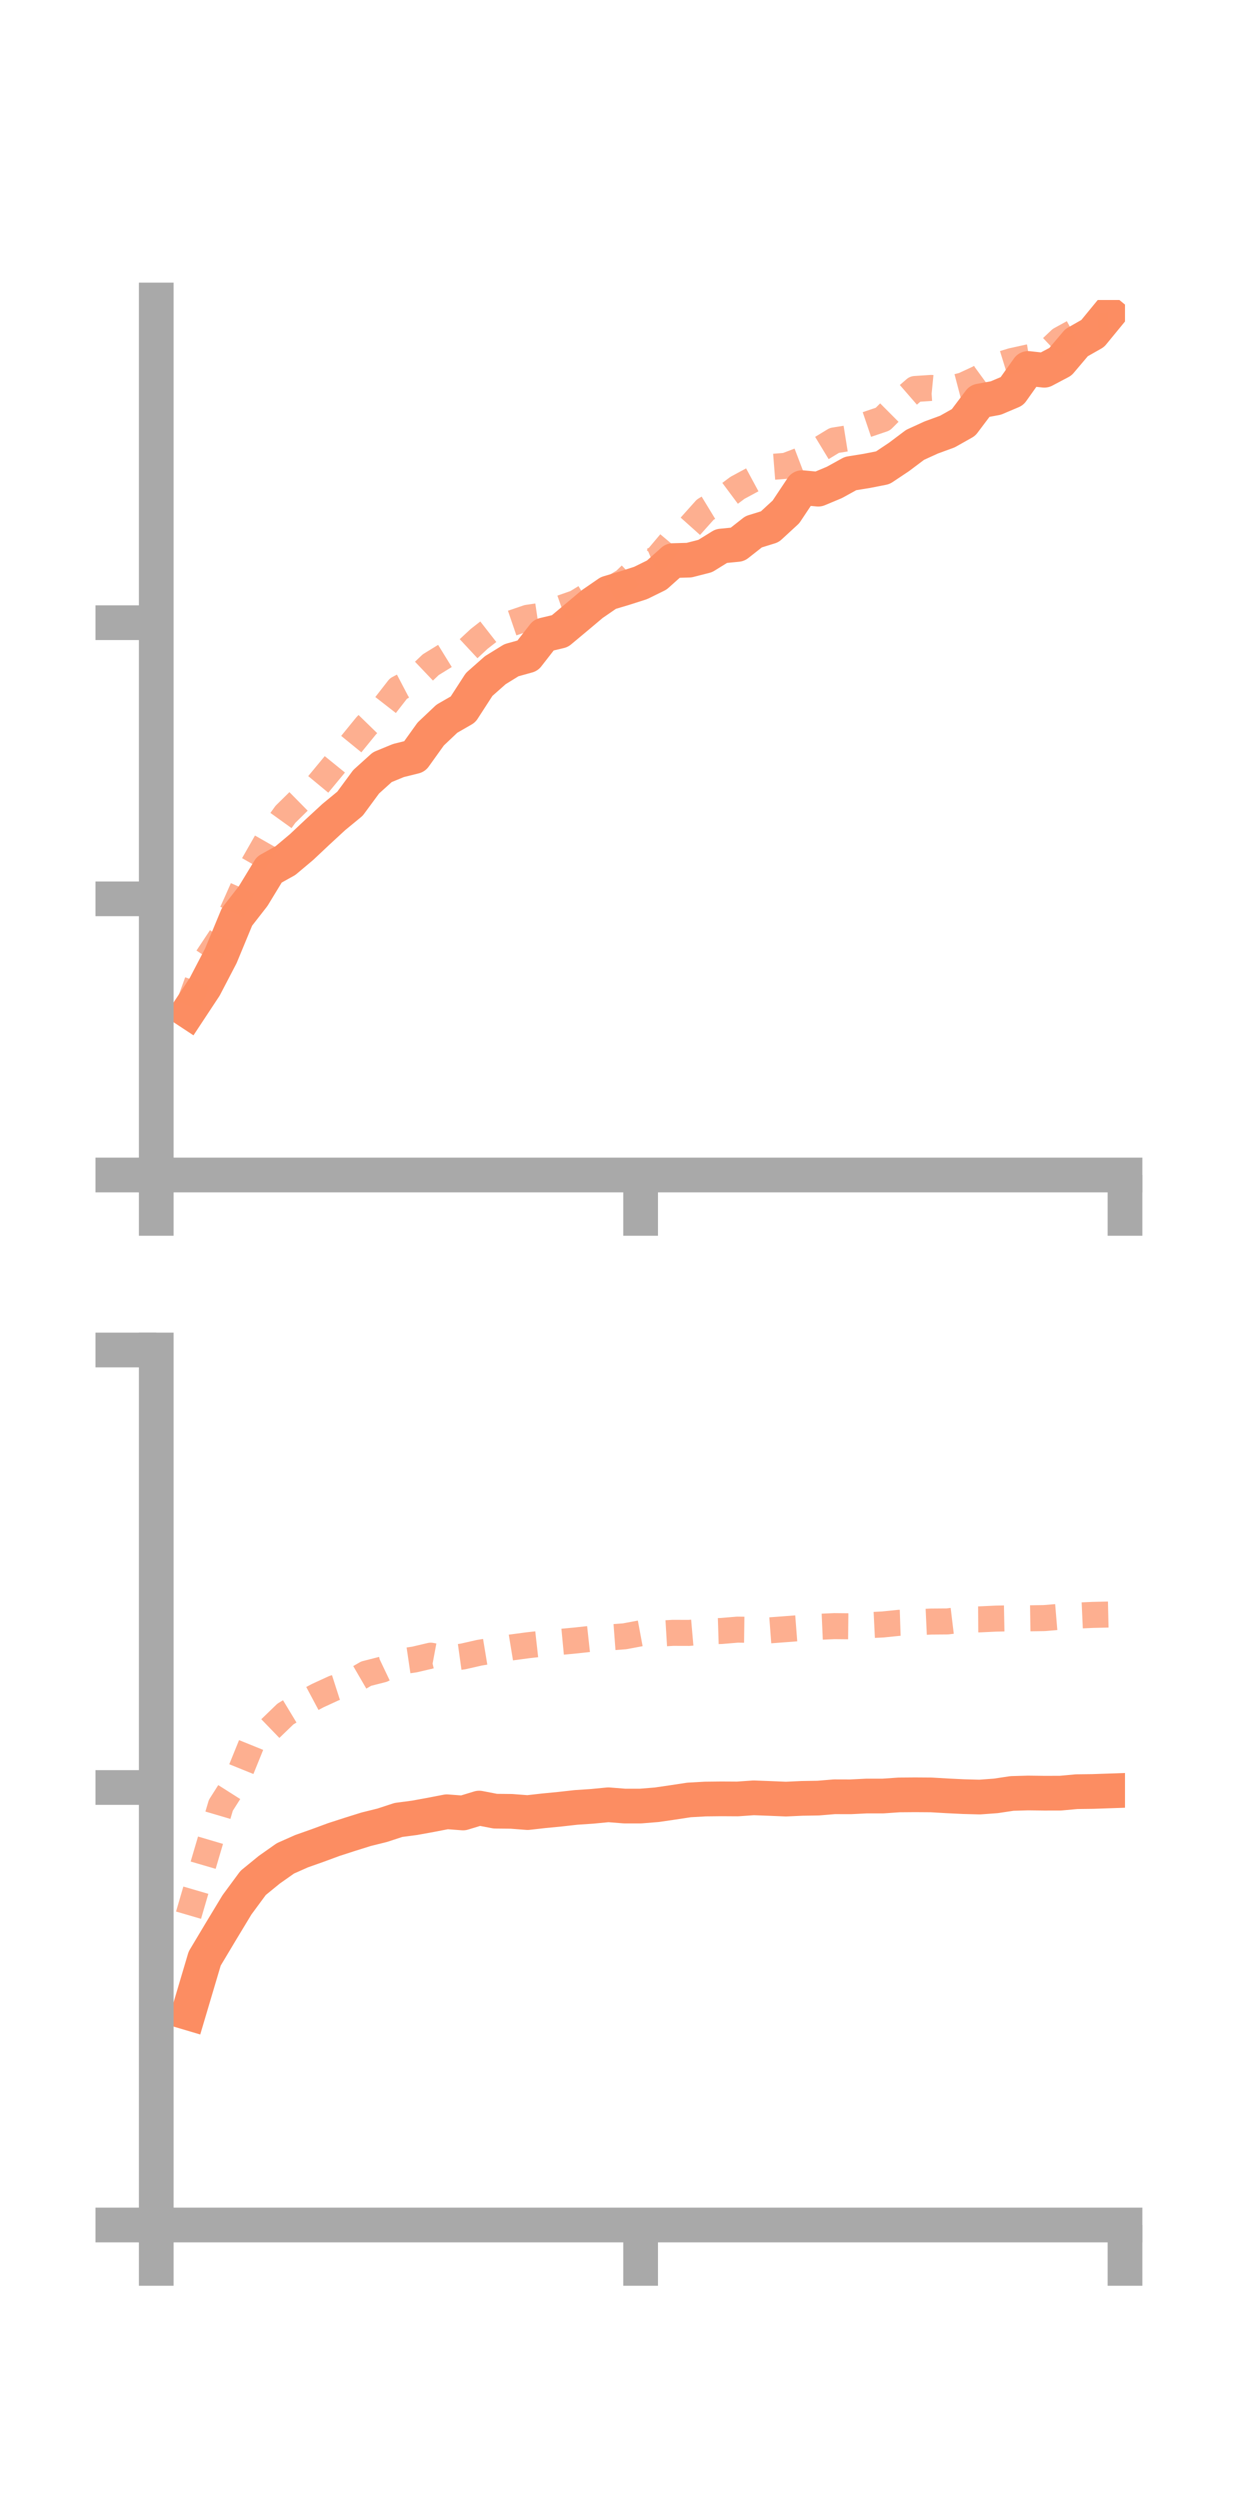 <?xml version="1.0" encoding="utf-8" standalone="no"?>
<!DOCTYPE svg PUBLIC "-//W3C//DTD SVG 1.1//EN"
  "http://www.w3.org/Graphics/SVG/1.1/DTD/svg11.dtd">
<!-- Created with matplotlib (https://matplotlib.org/) -->
<svg height="144pt" version="1.1" viewBox="0 0 72 144" width="72pt" xmlns="http://www.w3.org/2000/svg" xmlns:xlink="http://www.w3.org/1999/xlink">
 <defs>
  <style type="text/css">*{stroke-linecap:butt;stroke-linejoin:round;}</style>
 </defs>
 <g id="figure_1">
  <g id="patch_1">
   <path d="M 0 144 
L 72 144 
L 72 0 
L 0 0 
z
" style="fill:none;"/>
  </g>
  <g id="axes_1">
   <g id="patch_2">
    <path d="M 9 67.68 
L 64.8 67.68 
L 64.8 17.28 
L 9 17.28 
z
" style="fill:none;"/>
   </g>
   <g id="matplotlib.axis_1">
    <g id="xtick_1">
     <g id="line2d_1">
      <defs>
       <path d="M 0 0 
L 0 3.5 
" id="m72d6cea122" style="stroke:#a9a9a9;stroke-width:2;"/>
      </defs>
      <g>
       <use style="fill:#a9a9a9;stroke:#a9a9a9;stroke-width:2;" x="9" xlink:href="#m72d6cea122" y="67.68"/>
      </g>
     </g>
    </g>
    <g id="xtick_2">
     <g id="line2d_2">
      <g>
       <use style="fill:#a9a9a9;stroke:#a9a9a9;stroke-width:2;" x="36.9" xlink:href="#m72d6cea122" y="67.68"/>
      </g>
     </g>
    </g>
    <g id="xtick_3">
     <g id="line2d_3">
      <g>
       <use style="fill:#a9a9a9;stroke:#a9a9a9;stroke-width:2;" x="64.8" xlink:href="#m72d6cea122" y="67.68"/>
      </g>
     </g>
    </g>
   </g>
   <g id="matplotlib.axis_2">
    <g id="ytick_1">
     <g id="line2d_4">
      <defs>
       <path d="M 0 0 
L -3.5 0 
" id="m8b570e7534" style="stroke:#a9a9a9;stroke-width:2;"/>
      </defs>
      <g>
       <use style="fill:#a9a9a9;stroke:#a9a9a9;stroke-width:2;" x="9" xlink:href="#m8b570e7534" y="67.68"/>
      </g>
     </g>
    </g>
    <g id="ytick_2">
     <g id="line2d_5">
      <g>
       <use style="fill:#a9a9a9;stroke:#a9a9a9;stroke-width:2;" x="9" xlink:href="#m8b570e7534" y="51.774"/>
      </g>
     </g>
    </g>
    <g id="ytick_3">
     <g id="line2d_6">
      <g>
       <use style="fill:#a9a9a9;stroke:#a9a9a9;stroke-width:2;" x="9" xlink:href="#m8b570e7534" y="35.867"/>
      </g>
     </g>
    </g>
   </g>
   <g id="line2d_7">
    <path clip-path="url(#p46e8b70038)" d="M 10.86 58.251 
L 11.79 56.841 
L 12.72 55.057 
L 13.65 52.812 
L 14.58 51.618 
L 15.51 50.09 
L 16.44 49.572 
L 17.37 48.791 
L 18.3 47.916 
L 19.23 47.058 
L 20.16 46.293 
L 21.09 45.03 
L 22.02 44.19 
L 22.95 43.806 
L 23.88 43.575 
L 24.81 42.278 
L 25.74 41.398 
L 26.67 40.862 
L 27.6 39.424 
L 28.53 38.602 
L 29.46 38.028 
L 30.39 37.77 
L 31.32 36.576 
L 32.25 36.354 
L 33.18 35.578 
L 34.11 34.796 
L 35.04 34.156 
L 35.97 33.878 
L 36.9 33.58 
L 37.83 33.122 
L 38.76 32.291 
L 39.69 32.265 
L 40.62 32.027 
L 41.55 31.452 
L 42.48 31.361 
L 43.41 30.63 
L 44.34 30.342 
L 45.27 29.486 
L 46.2 28.089 
L 47.13 28.177 
L 48.06 27.788 
L 48.99 27.275 
L 49.92 27.125 
L 50.85 26.942 
L 51.78 26.322 
L 52.71 25.623 
L 53.64 25.198 
L 54.57 24.858 
L 55.5 24.334 
L 56.43 23.099 
L 57.36 22.926 
L 58.29 22.532 
L 59.22 21.223 
L 60.15 21.327 
L 61.08 20.835 
L 62.01 19.737 
L 62.94 19.208 
L 63.87 18.075 
" style="fill:none;stroke:#fc8d62;stroke-linecap:square;stroke-width:2;"/>
   </g>
   <g id="line2d_8">
    <path clip-path="url(#p46e8b70038)" d="M 10.86 57.957 
L 11.79 55.395 
L 12.72 53.994 
L 13.65 51.927 
L 14.58 49.827 
L 15.51 48.198 
L 16.44 46.906 
L 17.37 45.99 
L 18.3 45.219 
L 19.23 44.096 
L 20.16 42.951 
L 21.09 41.81 
L 22.02 40.854 
L 22.95 39.659 
L 23.88 39.172 
L 24.81 38.287 
L 25.74 37.714 
L 26.67 37.664 
L 27.6 36.799 
L 28.53 36.073 
L 29.46 35.902 
L 30.39 35.584 
L 31.32 35.446 
L 32.25 35.052 
L 33.18 34.726 
L 34.11 34.156 
L 35.04 34.031 
L 35.97 33.465 
L 36.9 32.568 
L 37.83 32.18 
L 38.76 31.075 
L 39.69 30.396 
L 40.62 29.357 
L 41.55 28.791 
L 42.48 28.098 
L 43.41 27.596 
L 44.34 26.904 
L 45.27 26.831 
L 46.2 26.476 
L 47.13 25.932 
L 48.06 25.368 
L 48.99 25.219 
L 49.92 24.456 
L 50.85 24.141 
L 51.78 23.214 
L 52.71 22.406 
L 53.64 22.345 
L 54.57 22.436 
L 55.5 22.192 
L 56.43 21.759 
L 57.36 21.081 
L 58.29 20.794 
L 59.22 20.589 
L 60.15 20.438 
L 61.08 19.558 
L 62.01 19.048 
L 62.94 18.764 
L 63.87 18.725 
" style="fill:none;stroke:#fc8d62;stroke-dasharray:1.5,1.5;stroke-dashoffset:0;stroke-opacity:0.7;stroke-width:1.5;"/>
   </g>
   <g id="patch_3">
    <path d="M 9 67.68 
L 9 17.28 
" style="fill:none;stroke:#a9a9a9;stroke-linecap:square;stroke-linejoin:miter;stroke-width:2;"/>
   </g>
   <g id="patch_4">
    <path d="M 64.8 67.68 
L 64.8 17.28 
" style="fill:none;"/>
   </g>
   <g id="patch_5">
    <path d="M 9 67.68 
L 64.8 67.68 
" style="fill:none;stroke:#a9a9a9;stroke-linecap:square;stroke-linejoin:miter;stroke-width:2;"/>
   </g>
   <g id="patch_6">
    <path d="M 9 17.28 
L 64.8 17.28 
" style="fill:none;"/>
   </g>
  </g>
  <g id="axes_2">
   <g id="patch_7">
    <path d="M 9 128.16 
L 64.8 128.16 
L 64.8 77.76 
L 9 77.76 
z
" style="fill:none;"/>
   </g>
   <g id="matplotlib.axis_3">
    <g id="xtick_4">
     <g id="line2d_9">
      <g>
       <use style="fill:#a9a9a9;stroke:#a9a9a9;stroke-width:2;" x="9" xlink:href="#m72d6cea122" y="128.16"/>
      </g>
     </g>
    </g>
    <g id="xtick_5">
     <g id="line2d_10">
      <g>
       <use style="fill:#a9a9a9;stroke:#a9a9a9;stroke-width:2;" x="36.9" xlink:href="#m72d6cea122" y="128.16"/>
      </g>
     </g>
    </g>
    <g id="xtick_6">
     <g id="line2d_11">
      <g>
       <use style="fill:#a9a9a9;stroke:#a9a9a9;stroke-width:2;" x="64.8" xlink:href="#m72d6cea122" y="128.16"/>
      </g>
     </g>
    </g>
   </g>
   <g id="matplotlib.axis_4">
    <g id="ytick_4">
     <g id="line2d_12">
      <g>
       <use style="fill:#a9a9a9;stroke:#a9a9a9;stroke-width:2;" x="9" xlink:href="#m8b570e7534" y="128.16"/>
      </g>
     </g>
    </g>
    <g id="ytick_5">
     <g id="line2d_13">
      <g>
       <use style="fill:#a9a9a9;stroke:#a9a9a9;stroke-width:2;" x="9" xlink:href="#m8b570e7534" y="102.96"/>
      </g>
     </g>
    </g>
    <g id="ytick_6">
     <g id="line2d_14">
      <g>
       <use style="fill:#a9a9a9;stroke:#a9a9a9;stroke-width:2;" x="9" xlink:href="#m8b570e7534" y="77.76"/>
      </g>
     </g>
    </g>
   </g>
   <g id="line2d_15">
    <path clip-path="url(#p7ccb63a031)" d="M 10.86 115.944 
L 11.79 112.812 
L 12.72 111.257 
L 13.65 109.718 
L 14.58 108.457 
L 15.51 107.697 
L 16.44 107.042 
L 17.37 106.629 
L 18.3 106.3 
L 19.23 105.957 
L 20.16 105.656 
L 21.09 105.365 
L 22.02 105.134 
L 22.95 104.829 
L 23.88 104.706 
L 24.81 104.537 
L 25.74 104.357 
L 26.67 104.428 
L 27.6 104.145 
L 28.53 104.324 
L 29.46 104.334 
L 30.39 104.406 
L 31.32 104.301 
L 32.25 104.211 
L 33.18 104.107 
L 34.11 104.045 
L 35.04 103.955 
L 35.97 104.029 
L 36.9 104.029 
L 37.83 103.954 
L 38.76 103.818 
L 39.69 103.677 
L 40.62 103.625 
L 41.55 103.614 
L 42.48 103.62 
L 43.41 103.555 
L 44.34 103.59 
L 45.27 103.629 
L 46.2 103.586 
L 47.13 103.571 
L 48.06 103.494 
L 48.99 103.497 
L 49.92 103.451 
L 50.85 103.452 
L 51.78 103.388 
L 52.71 103.38 
L 53.64 103.387 
L 54.57 103.441 
L 55.5 103.486 
L 56.43 103.511 
L 57.36 103.443 
L 58.29 103.303 
L 59.22 103.276 
L 60.15 103.288 
L 61.08 103.286 
L 62.01 103.201 
L 62.94 103.189 
L 63.87 103.157 
" style="fill:none;stroke:#fc8d62;stroke-linecap:square;stroke-width:2;"/>
   </g>
   <g id="line2d_16">
    <path clip-path="url(#p7ccb63a031)" d="M 10.86 110.315 
L 11.79 107.135 
L 12.72 103.986 
L 13.65 102.522 
L 14.58 100.227 
L 15.51 99.625 
L 16.44 98.727 
L 17.37 98.165 
L 18.3 97.669 
L 19.23 97.241 
L 20.16 96.942 
L 21.09 96.402 
L 22.02 96.165 
L 22.95 95.723 
L 23.88 95.586 
L 24.81 95.367 
L 25.74 95.541 
L 26.67 95.412 
L 27.6 95.2 
L 28.53 95.046 
L 29.46 94.893 
L 30.39 94.769 
L 31.32 94.665 
L 32.25 94.577 
L 33.18 94.489 
L 34.11 94.388 
L 35.04 94.322 
L 35.97 94.252 
L 36.9 94.079 
L 37.83 94.108 
L 38.76 94.052 
L 39.69 94.055 
L 40.62 93.974 
L 41.55 93.945 
L 42.48 93.867 
L 43.41 93.879 
L 44.34 93.909 
L 45.27 93.839 
L 46.2 93.767 
L 47.13 93.706 
L 48.06 93.665 
L 48.99 93.675 
L 49.92 93.616 
L 50.85 93.57 
L 51.78 93.475 
L 52.71 93.445 
L 53.64 93.402 
L 54.57 93.394 
L 55.5 93.282 
L 56.43 93.276 
L 57.36 93.232 
L 58.29 93.214 
L 59.22 93.216 
L 60.15 93.202 
L 61.08 93.124 
L 62.01 93.06 
L 62.94 93.018 
L 63.87 92.997 
" style="fill:none;stroke:#fc8d62;stroke-dasharray:1.5,1.5;stroke-dashoffset:0;stroke-opacity:0.7;stroke-width:1.5;"/>
   </g>
   <g id="patch_8">
    <path d="M 9 128.16 
L 9 77.76 
" style="fill:none;stroke:#a9a9a9;stroke-linecap:square;stroke-linejoin:miter;stroke-width:2;"/>
   </g>
   <g id="patch_9">
    <path d="M 64.8 128.16 
L 64.8 77.76 
" style="fill:none;"/>
   </g>
   <g id="patch_10">
    <path d="M 9 128.16 
L 64.8 128.16 
" style="fill:none;stroke:#a9a9a9;stroke-linecap:square;stroke-linejoin:miter;stroke-width:2;"/>
   </g>
   <g id="patch_11">
    <path d="M 9 77.76 
L 64.8 77.76 
" style="fill:none;"/>
   </g>
  </g>
 </g>
 <defs>
  <clipPath id="p46e8b70038">
   <rect height="50.4" width="55.8" x="9" y="17.28"/>
  </clipPath>
  <clipPath id="p7ccb63a031">
   <rect height="50.4" width="55.8" x="9" y="77.76"/>
  </clipPath>
 </defs>
</svg>
